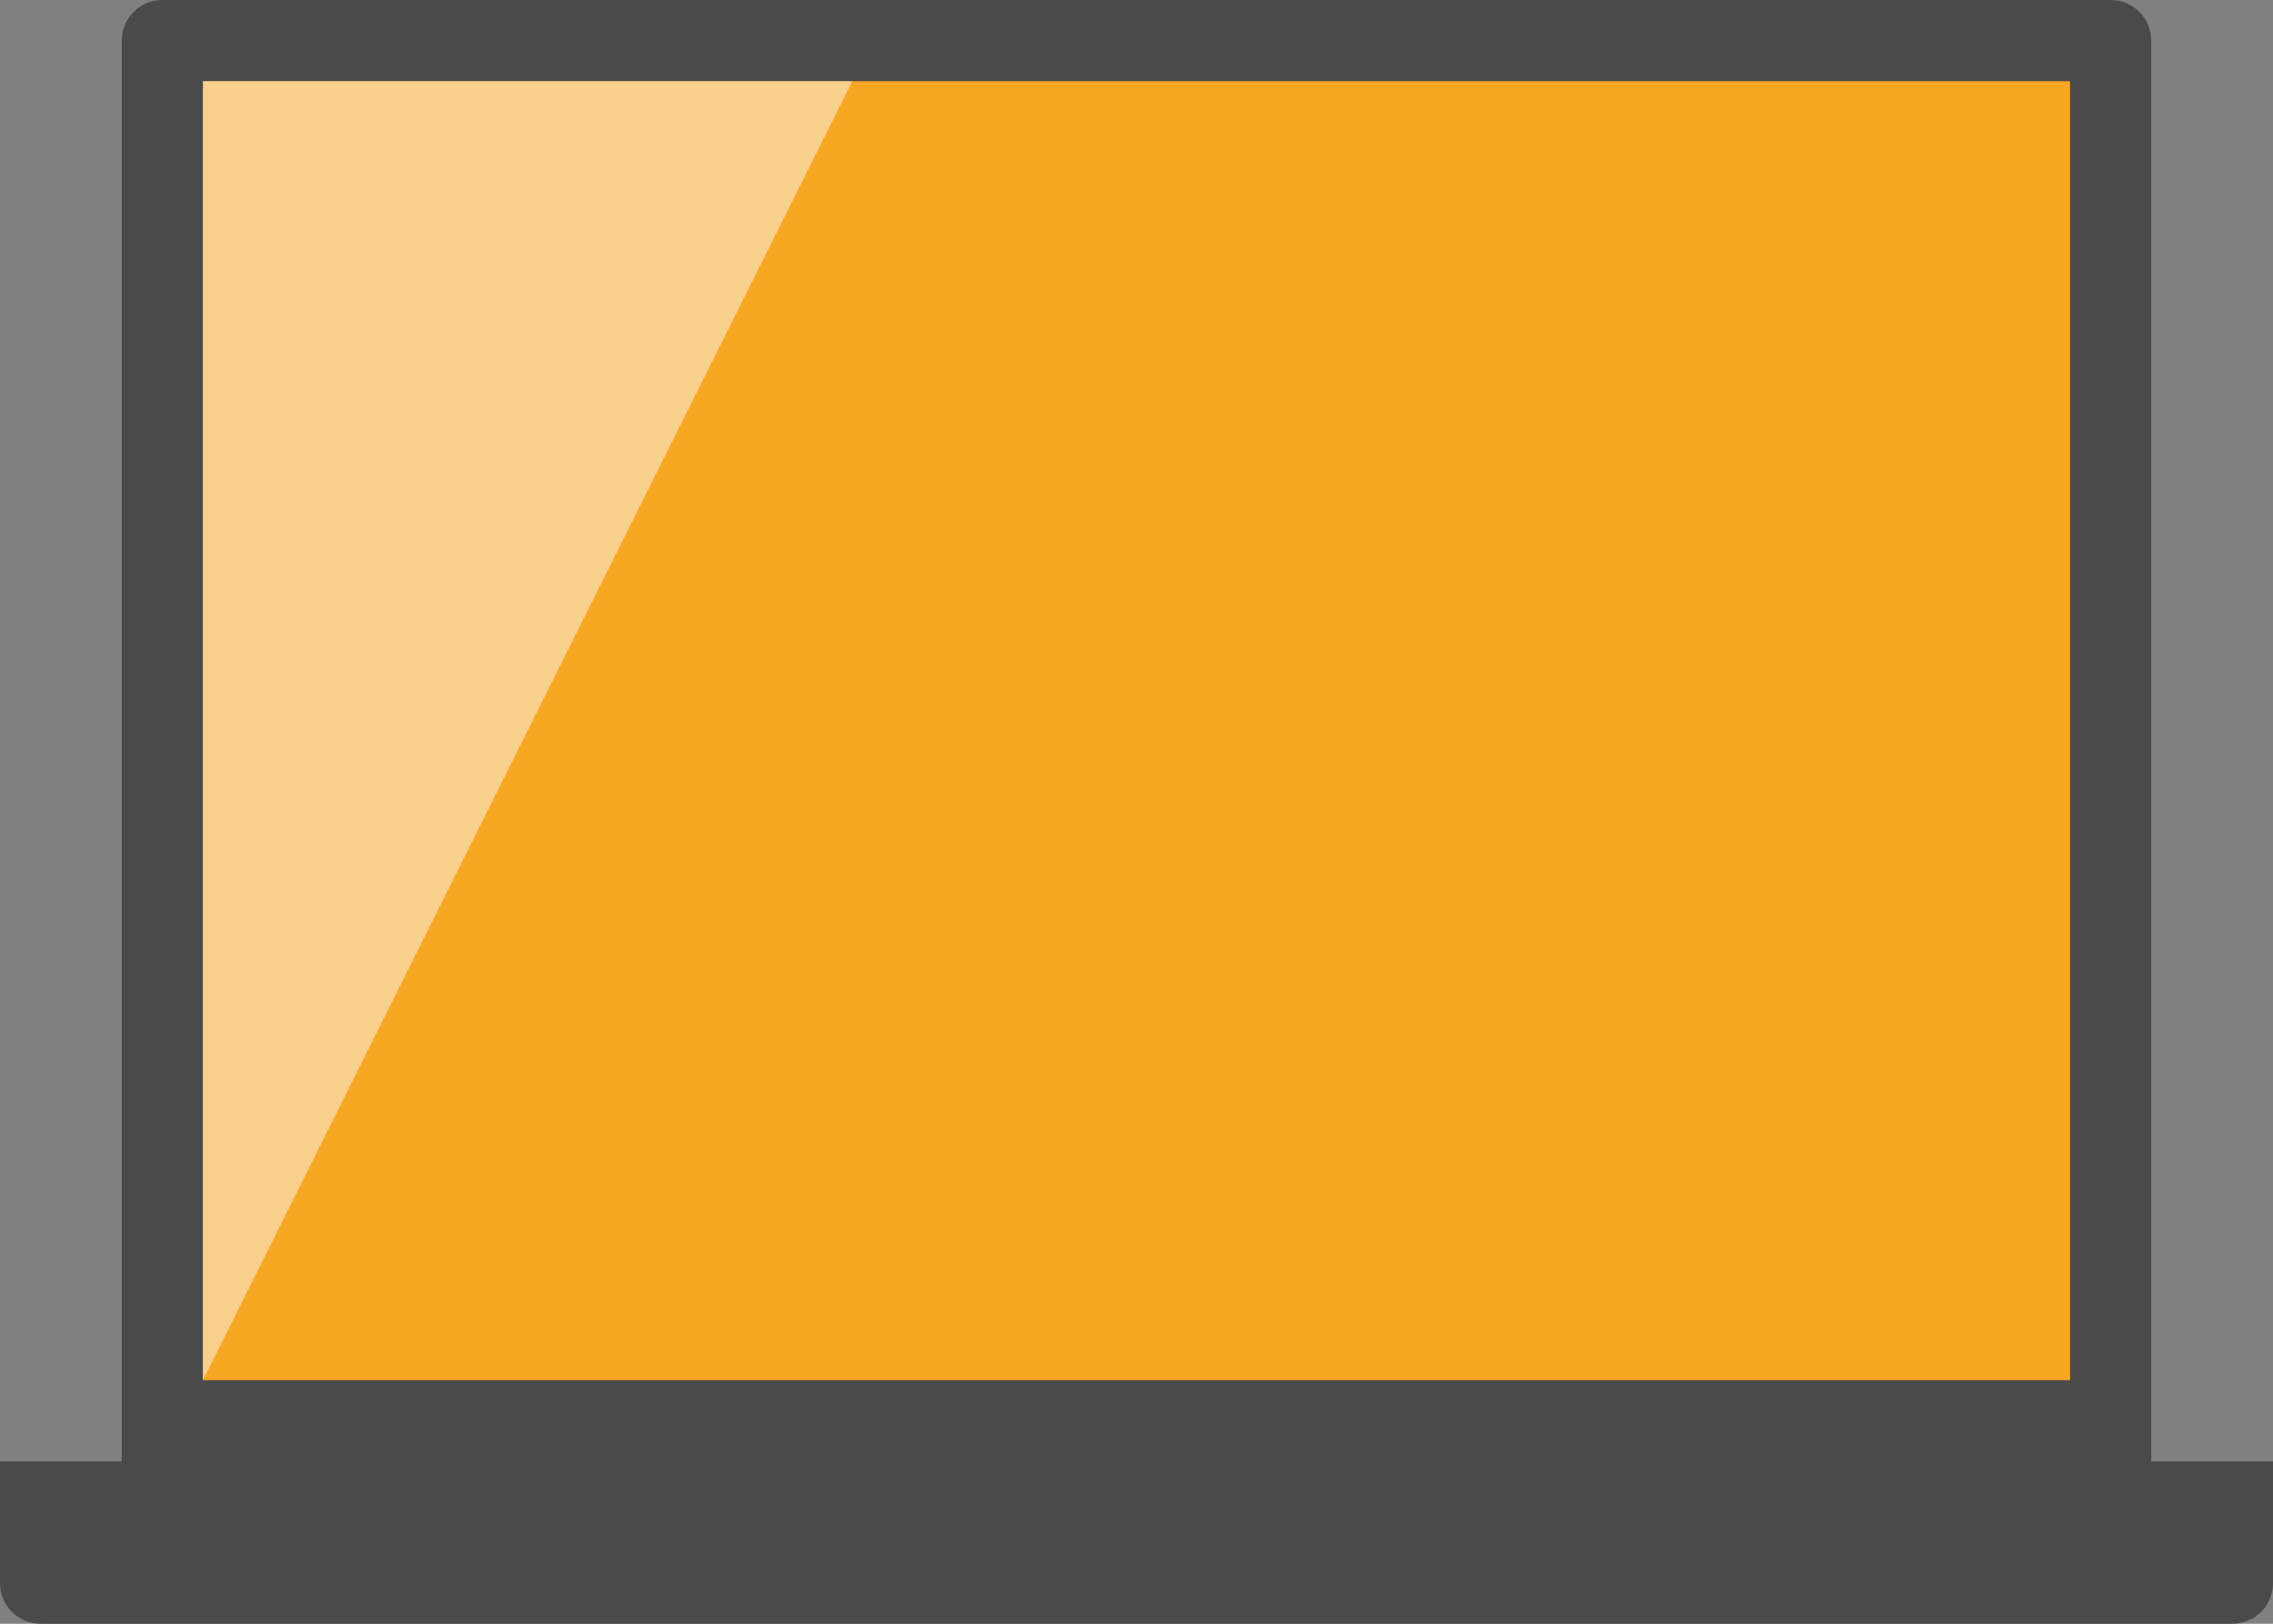 <?xml version="1.0" encoding="UTF-8" standalone="no"?>
<svg width="224px" height="160px" viewBox="0 0 224 160" version="1.1" xmlns="http://www.w3.org/2000/svg" xmlns:xlink="http://www.w3.org/1999/xlink" xmlns:sketch="http://www.bohemiancoding.com/sketch/ns">
    <rect x="0" y="0" width="224" height="160" fill="#808080" stroke="none"/>
    <!-- Generator: Sketch 3.0.4 (8053) - http://www.bohemiancoding.com/sketch -->
    <title>Laptop</title>
    <desc>Created with Sketch.</desc>
    <defs></defs>
    <g id="Devices" stroke="none" stroke-width="1" fill="none" fill-rule="evenodd" sketch:type="MSPage">
        <g id="Laptop" sketch:type="MSArtboardGroup">
            <path d="M15.995,0 C13.789,0 12,1.795 12,4.002 L12,144 L212,144 L212,4.002 C212,1.792 210.21,0 208.005,0 L15.995,0 Z M0,144 L0,156.004 C0,158.211 1.787,160 4.007,160 L219.993,160 C222.206,160 224,158.211 224,156.004 L224,144 L0,144 Z" id="Device" fill="#4A4A4A" sketch:type="MSShapeGroup"></path>
            <rect id="Screen" fill="#F6A623" sketch:type="MSShapeGroup" x="20" y="8" width="184" height="128"></rect>
            <path d="M20,8 L20,136 L84,8 L20,8 Z" id="Reflection" fill-opacity="0.48" fill="#FFFFFF" sketch:type="MSShapeGroup"></path>
        </g>
    </g>
</svg>